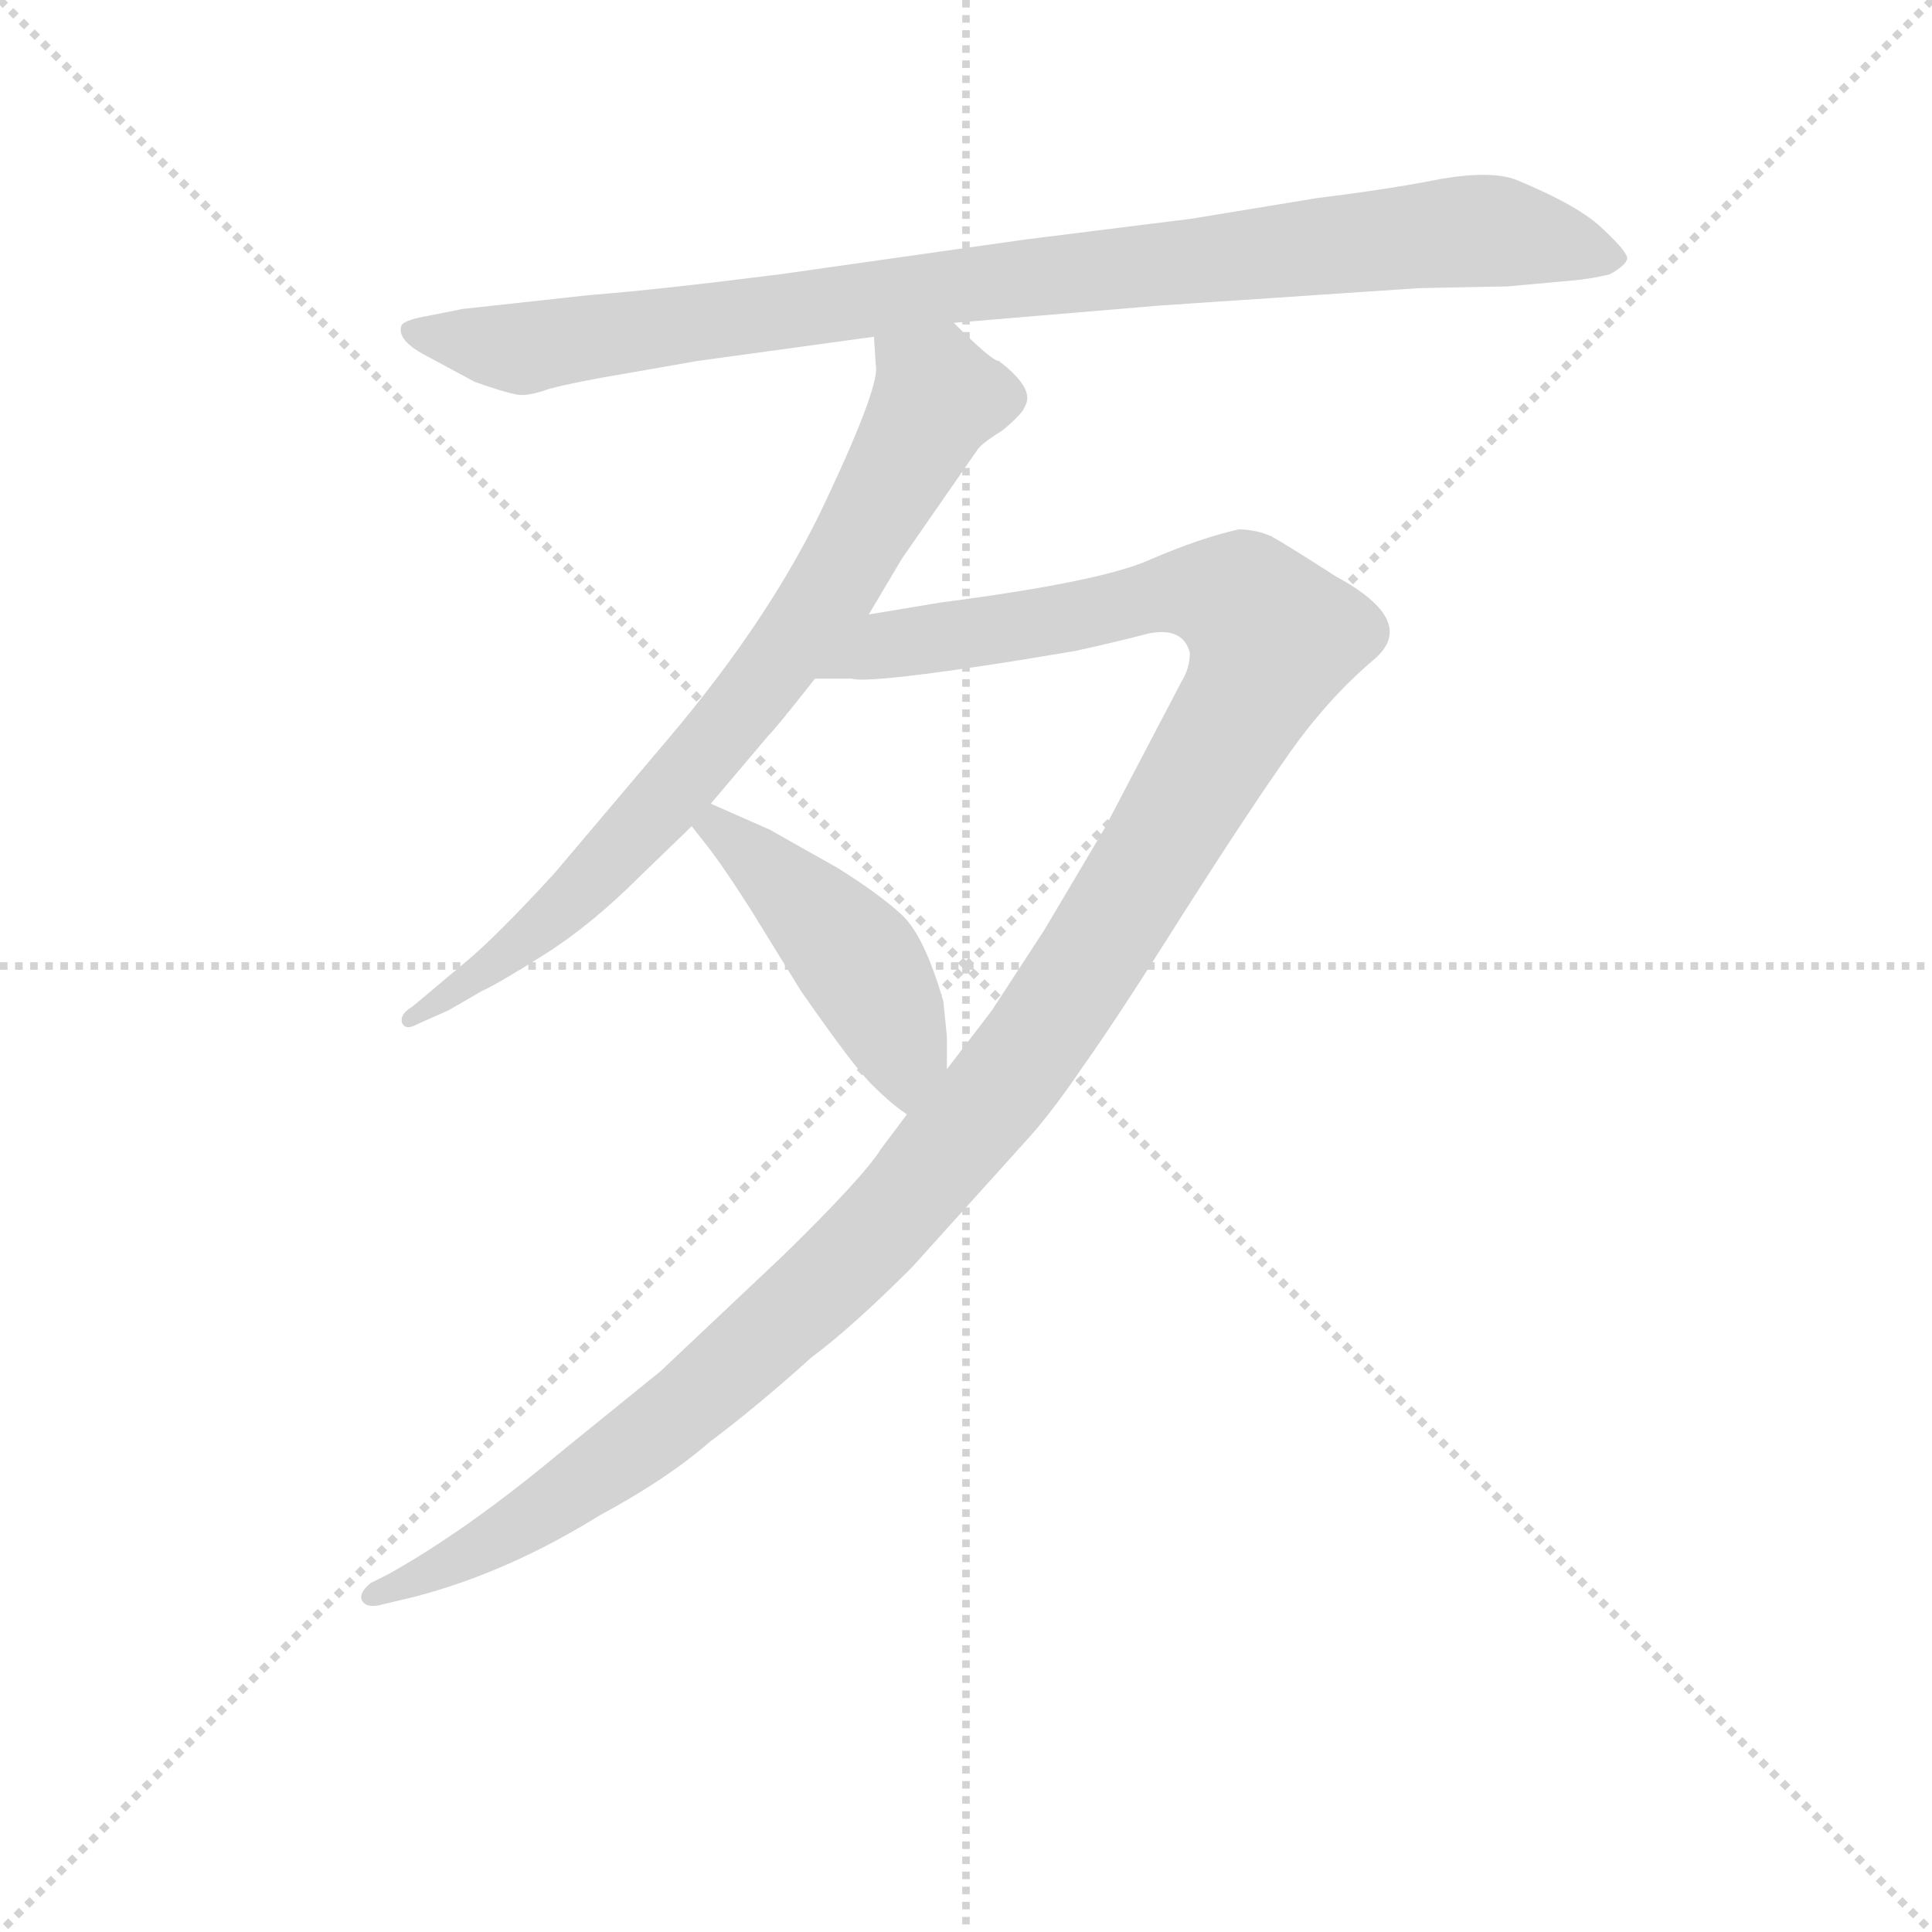<svg version="1.1" viewBox="0 0 1024 1024" xmlns="http://www.w3.org/2000/svg">
  <g stroke="lightgray" stroke-dasharray="1,1" stroke-width="1" transform="scale(4, 4)">
    <line x1="0" y1="0" x2="256" y2="256"></line>
    <line x1="256" y1="0" x2="0" y2="256"></line>
    <line x1="128" y1="0" x2="128" y2="256"></line>
    <line x1="0" y1="128" x2="256" y2="128"></line>
  </g>
<g transform="scale(0.92, -0.92) translate(60, -900)">
   <style type="text/css">
    @keyframes keyframes0 {
      from {
       stroke: blue;
       stroke-dashoffset: 953;
       stroke-width: 128;
       }
       76% {
       animation-timing-function: step-end;
       stroke: blue;
       stroke-dashoffset: 0;
       stroke-width: 128;
       }
       to {
       stroke: black;
       stroke-width: 1024;
       }
       }
       #make-me-a-hanzi-animation-0 {
         animation: keyframes0 1.026s both;
         animation-delay: 0s;
         animation-timing-function: linear;
       }
    @keyframes keyframes1 {
      from {
       stroke: blue;
       stroke-dashoffset: 773;
       stroke-width: 128;
       }
       72% {
       animation-timing-function: step-end;
       stroke: blue;
       stroke-dashoffset: 0;
       stroke-width: 128;
       }
       to {
       stroke: black;
       stroke-width: 1024;
       }
       }
       #make-me-a-hanzi-animation-1 {
         animation: keyframes1 0.879s both;
         animation-delay: 1.026s;
         animation-timing-function: linear;
       }
    @keyframes keyframes2 {
      from {
       stroke: blue;
       stroke-dashoffset: 1306;
       stroke-width: 128;
       }
       81% {
       animation-timing-function: step-end;
       stroke: blue;
       stroke-dashoffset: 0;
       stroke-width: 128;
       }
       to {
       stroke: black;
       stroke-width: 1024;
       }
       }
       #make-me-a-hanzi-animation-2 {
         animation: keyframes2 1.313s both;
         animation-delay: 1.905s;
         animation-timing-function: linear;
       }
    @keyframes keyframes3 {
      from {
       stroke: blue;
       stroke-dashoffset: 461;
       stroke-width: 128;
       }
       60% {
       animation-timing-function: step-end;
       stroke: blue;
       stroke-dashoffset: 0;
       stroke-width: 128;
       }
       to {
       stroke: black;
       stroke-width: 1024;
       }
       }
       #make-me-a-hanzi-animation-3 {
         animation: keyframes3 0.625s both;
         animation-delay: 3.217s;
         animation-timing-function: linear;
       }
</style>
<path d="M 489.5 714.0 L 608.5 724.0 L 757.5 734.0 L 808.5 735.0 L 841.5 738.0 Q 855.5 739.0 867.5 742.0 Q 876.5 747.0 877.5 751.0 Q 877.5 755.0 863.5 768.0 Q 850.5 781.0 814.5 796.0 Q 800.5 802.0 770.5 797.0 Q 740.5 791.0 699.5 786.0 L 626.5 774.0 L 530.5 762.0 L 389.5 742.0 Q 318.5 733.0 279.5 730.0 L 206.5 722.0 L 186.5 718.0 Q 174.5 716.0 171.5 713.0 Q 167.5 704.0 187.5 694.0 L 213.5 680.0 Q 230.5 674.0 236.5 673.0 Q 242.5 671.0 256.5 676.0 Q 271.5 680.0 301.5 685.0 L 341.5 692.0 L 443.5 706.0 L 489.5 714.0 Z" fill="lightgray"></path> 
<path d="M 443.5 706.0 L 444.5 690.0 Q 447.5 679.0 416.5 613.0 Q 385.5 546.0 325.5 475.0 L 259.5 397.0 Q 226.5 361.0 208.5 346.0 L 177.5 320.0 Q 170.5 316.0 171.5 311.0 Q 173.5 306.0 180.5 310.0 L 198.5 318.0 L 217.5 329.0 Q 226.5 333.0 253.5 350.0 Q 280.5 367.0 308.5 395.0 L 338.5 424.0 L 349.5 437.0 L 382.5 476.0 Q 387.5 481.0 409.5 509.0 L 440.5 546.0 L 459.5 578.0 L 502.5 640.0 Q 504.5 644.0 517.5 652.0 Q 529.5 662.0 530.5 666.0 Q 536.5 676.0 515.5 692.0 Q 511.5 692.0 489.5 714.0 C 467.5 735.0 441.5 736.0 443.5 706.0 Z" fill="lightgray"></path> 
<path d="M 462.5 258.0 L 447.5 238.0 Q 437.5 222.0 391.5 177.0 L 320.5 110.0 L 262.5 63.0 Q 208.5 18.0 163.5 -7.0 L 153.5 -12.0 Q 146.5 -18.0 148.5 -22.0 Q 150.5 -26.0 157.5 -25.0 L 178.5 -20.0 Q 232.5 -6.0 285.5 27.0 Q 324.5 48.0 348.5 69.0 Q 376.5 90.0 407.5 118.0 Q 430.5 135.0 465.5 170.0 L 529.5 241.0 Q 544.5 257.0 563.5 285.0 Q 583.5 313.0 622.5 375.0 Q 661.5 436.0 683.5 467.0 Q 705.5 498.0 731.5 520.0 Q 757.5 542.0 709.5 568.0 Q 681.5 586.0 672.5 591.0 Q 663.5 595.0 653.5 595.0 Q 631.5 590.0 603.5 578.0 Q 575.5 565.0 482.5 553.0 L 440.5 546.0 C 410.5 541.0 379.5 509.0 409.5 509.0 L 430.5 509.0 Q 441.5 506.0 529.5 520.0 L 559.5 525.0 Q 582.5 530.0 601.5 535.0 Q 621.5 539.0 625.5 524.0 Q 625.5 515.0 620.5 507.0 L 576.5 423.0 L 541.5 364.0 L 511.5 318.0 L 485.5 284.0 L 462.5 258.0 Z" fill="lightgray"></path> 
<path d="M 338.5 424.0 L 349.5 410.0 Q 358.5 398.0 372.5 376.0 L 401.5 329.0 Q 433.5 283.0 443.5 274.0 Q 453.5 264.0 462.5 258.0 C 485.5 241.0 485.5 254.0 485.5 284.0 L 485.5 303.0 L 483.5 323.0 Q 472.5 361.0 459.5 373.0 Q 446.5 385.0 422.5 400.0 L 383.5 422.0 L 349.5 437.0 C 322.5 449.0 319.5 448.0 338.5 424.0 Z" fill="lightgray"></path> 
      <clipPath id="make-me-a-hanzi-clip-0">
      <path d="M 489.5 714.0 L 608.5 724.0 L 757.5 734.0 L 808.5 735.0 L 841.5 738.0 Q 855.5 739.0 867.5 742.0 Q 876.5 747.0 877.5 751.0 Q 877.5 755.0 863.5 768.0 Q 850.5 781.0 814.5 796.0 Q 800.5 802.0 770.5 797.0 Q 740.5 791.0 699.5 786.0 L 626.5 774.0 L 530.5 762.0 L 389.5 742.0 Q 318.5 733.0 279.5 730.0 L 206.5 722.0 L 186.5 718.0 Q 174.5 716.0 171.5 713.0 Q 167.5 704.0 187.5 694.0 L 213.5 680.0 Q 230.5 674.0 236.5 673.0 Q 242.5 671.0 256.5 676.0 Q 271.5 680.0 301.5 685.0 L 341.5 692.0 L 443.5 706.0 L 489.5 714.0 Z" fill="lightgray"></path>
      </clipPath>
      <path clip-path="url(#make-me-a-hanzi-clip-0)" d="M 180.5 710.0 L 238.5 699.0 L 494.5 736.0 L 783.5 767.0 L 810.5 766.0 L 869.5 750.0 " fill="none" id="make-me-a-hanzi-animation-0" stroke-dasharray="825 1650" stroke-linecap="round"></path>

      <clipPath id="make-me-a-hanzi-clip-1">
      <path d="M 443.5 706.0 L 444.5 690.0 Q 447.5 679.0 416.5 613.0 Q 385.5 546.0 325.5 475.0 L 259.5 397.0 Q 226.5 361.0 208.5 346.0 L 177.5 320.0 Q 170.5 316.0 171.5 311.0 Q 173.5 306.0 180.5 310.0 L 198.5 318.0 L 217.5 329.0 Q 226.5 333.0 253.5 350.0 Q 280.5 367.0 308.5 395.0 L 338.5 424.0 L 349.5 437.0 L 382.5 476.0 Q 387.5 481.0 409.5 509.0 L 440.5 546.0 L 459.5 578.0 L 502.5 640.0 Q 504.5 644.0 517.5 652.0 Q 529.5 662.0 530.5 666.0 Q 536.5 676.0 515.5 692.0 Q 511.5 692.0 489.5 714.0 C 467.5 735.0 441.5 736.0 443.5 706.0 Z" fill="lightgray"></path>
      </clipPath>
      <path clip-path="url(#make-me-a-hanzi-clip-1)" d="M 452.5 703.0 L 478.5 677.0 L 478.5 668.0 L 386.5 514.0 L 270.5 383.0 L 239.5 355.0 L 176.5 314.0 " fill="none" id="make-me-a-hanzi-animation-1" stroke-dasharray="645 1290" stroke-linecap="round"></path>

      <clipPath id="make-me-a-hanzi-clip-2">
      <path d="M 462.5 258.0 L 447.5 238.0 Q 437.5 222.0 391.5 177.0 L 320.5 110.0 L 262.5 63.0 Q 208.5 18.0 163.5 -7.0 L 153.5 -12.0 Q 146.5 -18.0 148.5 -22.0 Q 150.5 -26.0 157.5 -25.0 L 178.5 -20.0 Q 232.5 -6.0 285.5 27.0 Q 324.5 48.0 348.5 69.0 Q 376.5 90.0 407.5 118.0 Q 430.5 135.0 465.5 170.0 L 529.5 241.0 Q 544.5 257.0 563.5 285.0 Q 583.5 313.0 622.5 375.0 Q 661.5 436.0 683.5 467.0 Q 705.5 498.0 731.5 520.0 Q 757.5 542.0 709.5 568.0 Q 681.5 586.0 672.5 591.0 Q 663.5 595.0 653.5 595.0 Q 631.5 590.0 603.5 578.0 Q 575.5 565.0 482.5 553.0 L 440.5 546.0 C 410.5 541.0 379.5 509.0 409.5 509.0 L 430.5 509.0 Q 441.5 506.0 529.5 520.0 L 559.5 525.0 Q 582.5 530.0 601.5 535.0 Q 621.5 539.0 625.5 524.0 Q 625.5 515.0 620.5 507.0 L 576.5 423.0 L 541.5 364.0 L 511.5 318.0 L 485.5 284.0 L 462.5 258.0 Z" fill="lightgray"></path>
      </clipPath>
      <path clip-path="url(#make-me-a-hanzi-clip-2)" d="M 414.5 512.0 L 450.5 529.0 L 548.5 542.0 L 619.5 559.0 L 655.5 553.0 L 673.5 533.0 L 657.5 495.0 L 547.5 316.0 L 439.5 183.0 L 339.5 93.0 L 282.5 50.0 L 219.5 9.0 L 154.5 -19.0 " fill="none" id="make-me-a-hanzi-animation-2" stroke-dasharray="1178 2356" stroke-linecap="round"></path>

      <clipPath id="make-me-a-hanzi-clip-3">
      <path d="M 338.5 424.0 L 349.5 410.0 Q 358.5 398.0 372.5 376.0 L 401.5 329.0 Q 433.5 283.0 443.5 274.0 Q 453.5 264.0 462.5 258.0 C 485.5 241.0 485.5 254.0 485.5 284.0 L 485.5 303.0 L 483.5 323.0 Q 472.5 361.0 459.5 373.0 Q 446.5 385.0 422.5 400.0 L 383.5 422.0 L 349.5 437.0 C 322.5 449.0 319.5 448.0 338.5 424.0 Z" fill="lightgray"></path>
      </clipPath>
      <path clip-path="url(#make-me-a-hanzi-clip-3)" d="M 345.5 424.0 L 371.5 410.0 L 434.5 346.0 L 458.5 298.0 L 461.5 266.0 " fill="none" id="make-me-a-hanzi-animation-3" stroke-dasharray="333 666" stroke-linecap="round"></path>

</g>
</svg>
